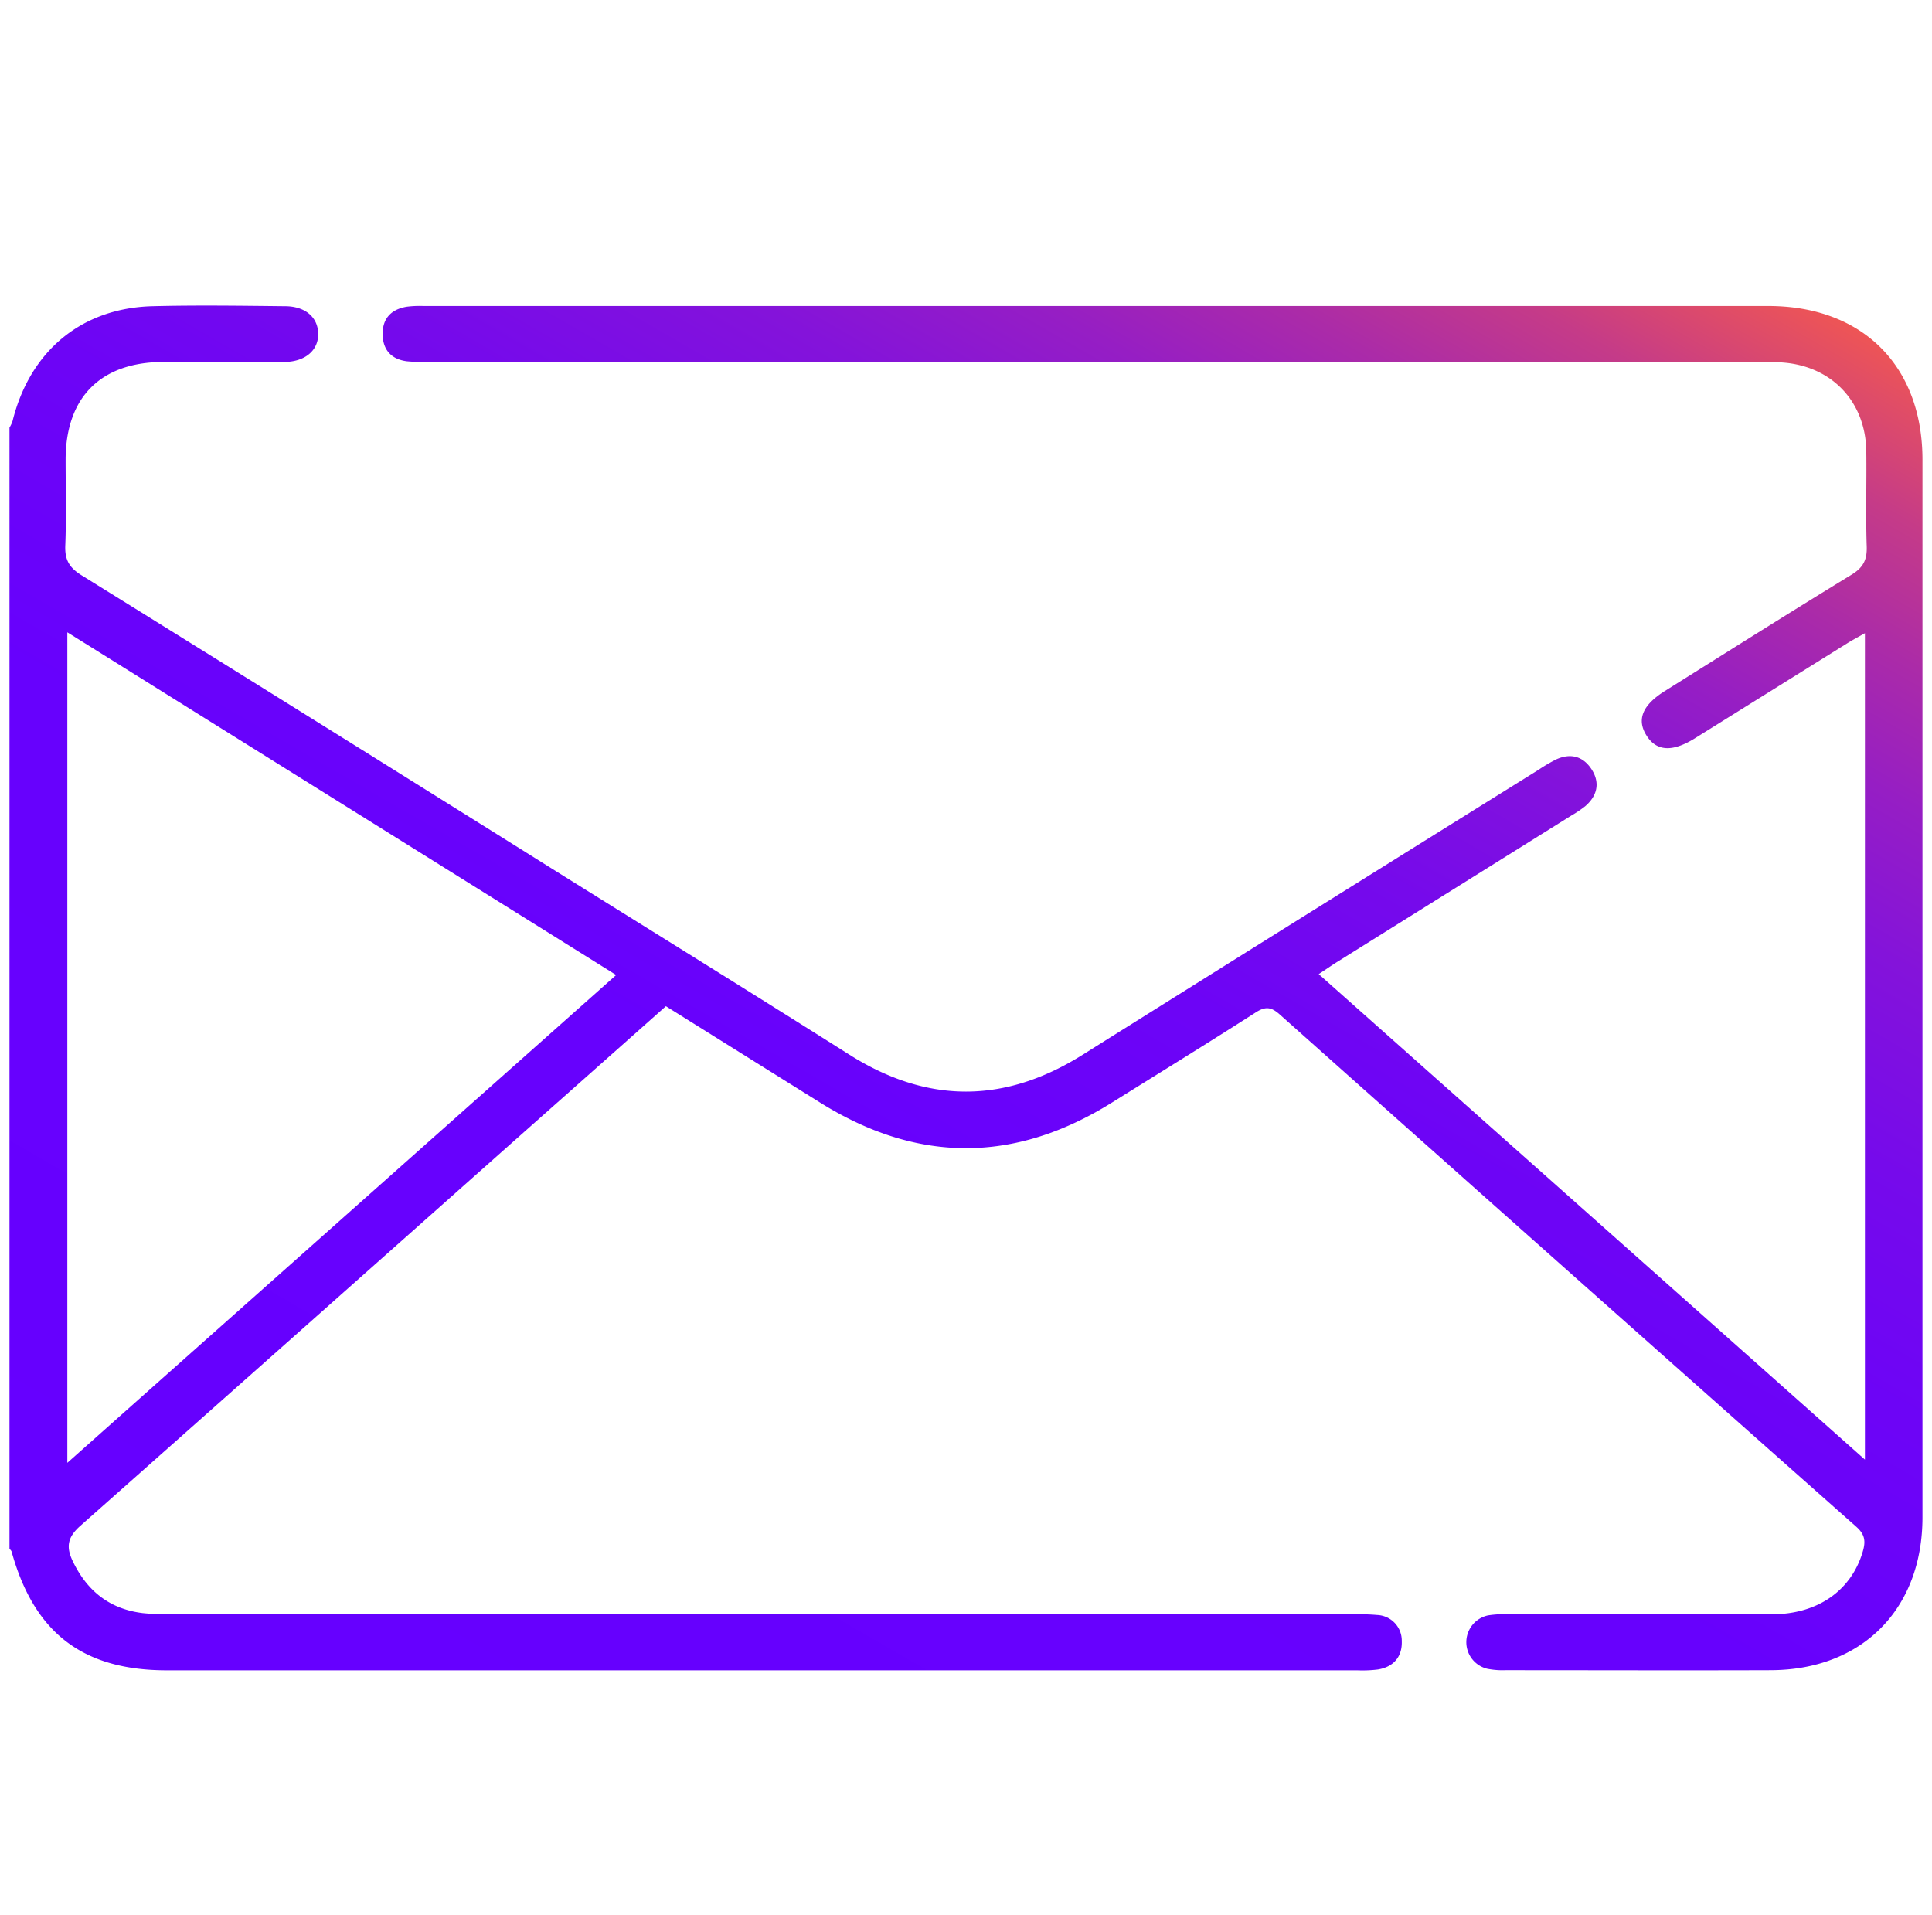 <svg id="Laag_1" data-name="Laag 1" xmlns="http://www.w3.org/2000/svg" xmlns:xlink="http://www.w3.org/1999/xlink" viewBox="0 0 452.22 448.22"><defs><style>.cls-1{fill:url(#Naamloos_verloop_204);}</style><linearGradient id="Naamloos_verloop_204" x1="345.1" y1="25.29" x2="107.16" y2="437.41" gradientUnits="userSpaceOnUse"><stop offset="0" stop-color="#e55"/><stop offset="0.02" stop-color="#e24e64"/><stop offset="0.07" stop-color="#c53b88"/><stop offset="0.13" stop-color="#ab2ba8"/><stop offset="0.19" stop-color="#961ec4"/><stop offset="0.26" stop-color="#8413da"/><stop offset="0.35" stop-color="#760aeb"/><stop offset="0.45" stop-color="#6d04f6"/><stop offset="0.6" stop-color="#6701fd"/><stop offset="1" stop-color="#60f"/></linearGradient></defs><path class="cls-1" d="M2.22,100.09a8,8,0,0,0,.72-1.54C7,82.19,19.06,72.1,35.69,71.67c10.34-.26,20.69-.11,31,0,4.78,0,7.73,2.6,7.79,6.45s-3,6.58-8,6.61c-9.47.07-19,0-28.42,0-14.53.09-22.68,8.31-22.7,22.85,0,6.71.18,13.42-.08,20.11-.13,3.31.9,5.15,3.77,6.94Q74.74,169.19,130.26,204c22.85,14.27,45.76,28.45,68.53,42.85,18.26,11.54,36.31,11.52,54.58.06q53.29-33.43,106.7-66.69a37.59,37.59,0,0,1,4.13-2.44c3.41-1.58,6.38-.77,8.37,2.34s1.3,6.16-1.5,8.57a26.2,26.2,0,0,1-3.26,2.2L313,225.15c-1.33.83-2.61,1.73-4.33,2.86L436.52,341.65V148.21c-1.55.88-2.92,1.6-4.23,2.42l-35.58,22.19c-5.33,3.31-9.06,3.05-11.39-.78-2.23-3.66-.84-7,4.28-10.24,14.56-9.12,29.09-18.3,43.75-27.26,2.73-1.66,3.69-3.45,3.59-6.6-.25-7.43,0-14.87-.1-22.3-.14-11.52-7.95-19.85-19.4-20.77-2-.17-4.08-.14-6.12-.14H100.88a44.75,44.75,0,0,1-5.68-.17c-3.51-.46-5.52-2.56-5.63-6.12-.12-3.78,1.89-6,5.57-6.64a23.25,23.25,0,0,1,3.92-.18q157.41,0,314.83,0c22.06,0,36.1,14,36.1,36q0,123.76,0,247.53c0,21.46-14.11,35.72-35.48,35.79-20.7.07-41.39,0-62.09,0a18.49,18.49,0,0,1-4.34-.34,6.41,6.41,0,0,1,.22-12.49,24.62,24.62,0,0,1,4.79-.26c20.55,0,41.1,0,61.65,0,10.82,0,18.67-5.65,21.3-14.76.67-2.32.49-3.92-1.51-5.7q-67.59-59.88-135-119.95c-2-1.78-3.36-1.91-5.61-.46-11.16,7.14-22.44,14.1-33.68,21.11q-34.14,21.32-68.26,0l-36.12-22.57c-12.85,11.42-25.59,22.71-38.32,34Q68.2,313.38,18.79,357.16c-3,2.67-3.35,4.92-1.78,8.22,3.34,7,8.63,11.24,16.37,12.19a58,58,0,0,0,7,.29H316.71a51,51,0,0,1,5.67.16,6,6,0,0,1,5.73,6.1c.14,3.63-1.89,6.06-5.6,6.66a29.52,29.52,0,0,1-4.8.19H39.18C19.43,391,8,382.25,2.72,363.2c-.07-.26-.33-.47-.5-.7Zm142,128.13L15.76,148V342.4Z"/></svg>